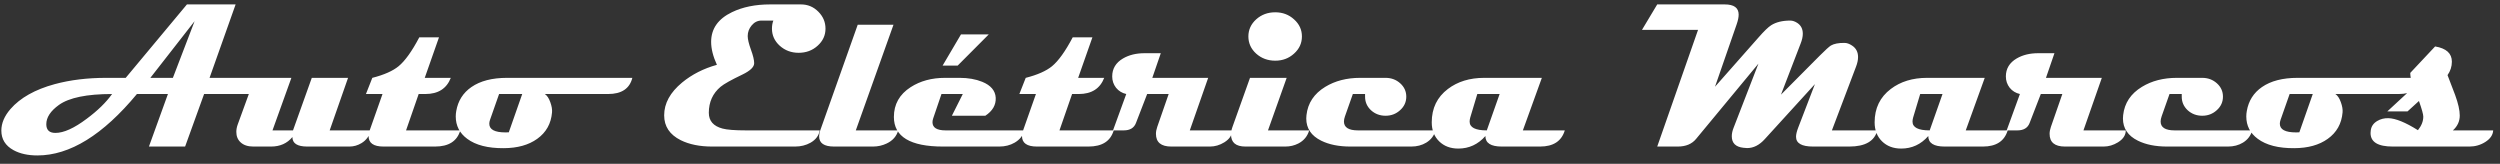 <svg width="290" height="19" viewBox="0 0 290 19" fill="none" xmlns="http://www.w3.org/2000/svg">
<rect x="0" y="0" width="290" height="19" fill="#333333" stroke="none"/>
<path d="M33.496 9.031C33.098 10.281 32.145 10.906 30.637 10.906H23.676L21.473 17H17.277L19.48 10.906H15.883C11.945 15.656 8.098 18.031 4.34 18.031C3.246 18.031 2.324 17.828 1.574 17.422C0.629 16.906 0.156 16.148 0.156 15.148C0.156 14.297 0.508 13.465 1.211 12.652C2.344 11.348 4.059 10.383 6.355 9.758C8.152 9.273 10.137 9.031 12.309 9.031H14.582L21.684 0.512H27.332L24.309 9.031H33.496ZM22.574 2.457L17.441 9.031H20.055L22.574 2.457ZM13 10.906C10.07 10.906 8.016 11.328 6.836 12.172C5.859 12.875 5.371 13.621 5.371 14.41C5.371 15.082 5.723 15.418 6.426 15.418C7.395 15.418 8.605 14.871 10.059 13.777C11.332 12.832 12.312 11.875 13 10.906ZM43.012 15.125C42.848 15.773 42.488 16.266 41.934 16.602C41.496 16.867 41.031 17 40.539 17H35.641C34.492 17 33.918 16.633 33.918 15.898C33.309 16.633 32.484 17 31.445 17H29.383C28.75 17 28.258 16.836 27.906 16.508C27.578 16.203 27.414 15.801 27.414 15.301C27.414 15.02 27.469 14.73 27.578 14.434L29.547 9.031H33.801L31.609 15.125H33.988L36.168 9.031H40.375L38.242 15.125H43.012ZM53.395 15.125C53.027 16.375 52.051 17 50.465 17H44.488C43.332 17 42.754 16.594 42.754 15.781C42.754 15.578 42.797 15.359 42.883 15.125L44.371 10.906H42.449L43.188 9.031C44.555 8.68 45.57 8.23 46.234 7.684C46.984 7.066 47.785 5.949 48.637 4.332H50.922L49.27 9.031H52.293C51.809 10.281 50.824 10.906 49.34 10.906H48.566L47.102 15.125H53.395ZM73.352 9.031C73.039 10.281 72.102 10.906 70.539 10.906H63.203C63.461 11.078 63.672 11.395 63.836 11.855C64 12.309 64.066 12.703 64.035 13.039C63.926 14.344 63.352 15.367 62.312 16.109C61.32 16.82 60.031 17.18 58.445 17.188C56.602 17.203 55.184 16.84 54.191 16.098C53.309 15.441 52.867 14.578 52.867 13.508C52.867 13.297 52.887 13.086 52.926 12.875C53.129 11.695 53.715 10.77 54.684 10.098C55.715 9.387 57.09 9.031 58.809 9.031H73.352ZM60.578 10.906H57.895L56.84 13.906C56.785 14.062 56.758 14.211 56.758 14.352C56.758 15.023 57.383 15.359 58.633 15.359C58.781 15.359 58.91 15.355 59.02 15.348L60.578 10.906ZM95.758 3.324C95.758 4.098 95.453 4.758 94.844 5.305C94.242 5.852 93.508 6.125 92.641 6.125C91.789 6.125 91.059 5.852 90.449 5.305C89.848 4.758 89.547 4.098 89.547 3.324C89.547 2.965 89.602 2.652 89.711 2.387H88.328C87.883 2.387 87.504 2.574 87.191 2.949C86.887 3.316 86.734 3.727 86.734 4.18C86.734 4.547 86.859 5.074 87.109 5.762C87.359 6.441 87.484 6.965 87.484 7.332C87.484 7.77 87.031 8.207 86.125 8.645C84.82 9.27 83.977 9.742 83.594 10.062C82.68 10.828 82.223 11.836 82.223 13.086C82.223 14.023 82.754 14.633 83.816 14.914C84.34 15.055 85.25 15.125 86.547 15.125H95.09C94.988 15.727 94.633 16.203 94.023 16.555C93.492 16.852 92.894 17 92.231 17H82.609C81.172 17 79.957 16.754 78.965 16.262C77.684 15.621 77.043 14.66 77.043 13.379C77.043 11.988 77.738 10.719 79.129 9.57C80.269 8.633 81.613 7.949 83.16 7.52C82.715 6.543 82.492 5.656 82.492 4.859C82.492 3.336 83.297 2.188 84.906 1.414C86.148 0.812 87.625 0.512 89.336 0.512H92.91C93.699 0.512 94.371 0.793 94.926 1.355C95.481 1.91 95.758 2.566 95.758 3.324ZM104.195 15.125C104 15.812 103.551 16.32 102.848 16.648C102.355 16.883 101.828 17 101.266 17H96.754C95.598 17 95.019 16.605 95.019 15.816C95.019 15.613 95.062 15.383 95.148 15.125L99.496 2.867H103.645L99.273 15.125H104.195ZM118.832 15.125C118.668 15.727 118.293 16.199 117.707 16.543C117.184 16.848 116.586 17 115.914 17H109.387C105.59 17 103.691 15.855 103.691 13.566C103.691 12.098 104.34 10.945 105.637 10.109C106.754 9.391 108.082 9.031 109.621 9.031H111.32C112.312 9.031 113.184 9.184 113.934 9.488C114.934 9.895 115.457 10.512 115.504 11.34C115.543 12.176 115.141 12.871 114.297 13.426H110.418L111.684 10.906H109.211L108.25 13.73C108.195 13.895 108.168 14.043 108.168 14.176C108.168 14.809 108.676 15.125 109.691 15.125H118.832ZM114.695 3.992L111.086 7.613H109.34L111.473 3.992H114.695ZM129.191 15.125C128.824 16.375 127.848 17 126.262 17H120.285C119.129 17 118.551 16.594 118.551 15.781C118.551 15.578 118.594 15.359 118.68 15.125L120.168 10.906H118.246L118.984 9.031C120.352 8.68 121.367 8.23 122.031 7.684C122.781 7.066 123.582 5.949 124.434 4.332H126.719L125.066 9.031H128.09C127.605 10.281 126.621 10.906 125.137 10.906H124.363L122.898 15.125H129.191ZM142.926 15.125C142.926 15.672 142.625 16.133 142.023 16.508C141.492 16.836 140.938 17 140.359 17H135.871C134.684 17 134.09 16.508 134.09 15.523C134.09 15.273 134.141 15.004 134.242 14.715L135.566 10.906H133.07L131.77 14.27C131.551 14.84 131.078 15.125 130.352 15.125H129.109L130.645 10.906C130.16 10.797 129.766 10.555 129.461 10.18C129.164 9.797 129.016 9.359 129.016 8.867C129.016 7.969 129.434 7.273 130.27 6.781C130.965 6.375 131.793 6.172 132.754 6.172H134.652L133.668 9.031H140.148L138.016 15.125H142.926ZM151.023 4.227C151.023 5.008 150.719 5.672 150.109 6.219C149.508 6.766 148.781 7.039 147.93 7.039C147.062 7.039 146.324 6.766 145.715 6.219C145.113 5.672 144.812 5.008 144.812 4.227C144.812 3.453 145.113 2.793 145.715 2.246C146.324 1.699 147.062 1.426 147.93 1.426C148.781 1.426 149.508 1.699 150.109 2.246C150.719 2.793 151.023 3.453 151.023 4.227ZM151.867 15.125C151.664 15.812 151.242 16.32 150.602 16.648C150.141 16.883 149.641 17 149.102 17H144.473C143.355 17 142.797 16.531 142.797 15.594C142.797 15.328 142.852 15.043 142.961 14.738L145 9.031H149.254L147.086 15.125H151.867ZM166.527 15.125C166.355 15.734 165.996 16.207 165.449 16.543C164.949 16.848 164.367 17 163.703 17H156.648C155.305 17 154.176 16.773 153.262 16.32C152.105 15.75 151.527 14.891 151.527 13.742C151.527 13.617 151.535 13.488 151.551 13.355C151.707 11.957 152.434 10.863 153.73 10.074C154.871 9.379 156.219 9.031 157.773 9.031H160.727C161.391 9.031 161.957 9.242 162.426 9.664C162.895 10.086 163.129 10.602 163.129 11.211C163.129 11.828 162.891 12.352 162.414 12.781C161.945 13.211 161.383 13.426 160.727 13.426C160.062 13.426 159.496 13.211 159.027 12.781C158.566 12.344 158.34 11.812 158.348 11.188C158.348 11.188 158.348 11.094 158.348 10.906H156.93L156.016 13.496C155.938 13.715 155.898 13.914 155.898 14.094C155.898 14.781 156.441 15.125 157.527 15.125H166.527ZM181.516 15.125C181.141 16.375 180.184 17 178.645 17H174.203C172.938 17 172.305 16.594 172.305 15.781C171.453 16.75 170.406 17.234 169.164 17.234C168.25 17.234 167.508 16.953 166.938 16.391C166.367 15.828 166.082 15.094 166.082 14.188C166.082 12.555 166.707 11.266 167.957 10.32C169.09 9.461 170.492 9.031 172.164 9.031H178.855L176.652 15.125H181.516ZM173.957 10.906H171.367L170.547 13.637C170.5 13.809 170.477 13.965 170.477 14.105C170.477 14.785 171.141 15.125 172.469 15.125L173.957 10.906ZM217.773 15.125C217.445 16.375 216.359 17 214.516 17H210.309C208.996 17 208.34 16.621 208.34 15.863C208.34 15.598 208.422 15.25 208.586 14.82L210.531 9.758L204.719 16.133C204.094 16.828 203.41 17.176 202.668 17.176C202.527 17.176 202.379 17.164 202.223 17.141C201.332 17.039 200.887 16.594 200.887 15.805C200.887 15.5 200.957 15.172 201.098 14.82L203.98 7.379L196.75 16.109C196.266 16.703 195.555 17 194.617 17H192.238L196.973 3.465H190.469L192.238 0.512H200.066C201.145 0.512 201.684 0.906 201.684 1.695C201.684 2 201.609 2.367 201.461 2.797L198.941 10.062L203.98 4.355C204.621 3.621 205.113 3.145 205.457 2.926C206.027 2.566 206.766 2.387 207.672 2.387C207.93 2.387 208.199 2.477 208.48 2.656C208.91 2.938 209.125 3.355 209.125 3.91C209.125 4.254 209.039 4.641 208.867 5.07L206.594 10.977L211.105 6.441C211.746 5.801 212.172 5.414 212.383 5.281C212.75 5.07 213.277 4.969 213.965 4.977C214.238 4.977 214.527 5.078 214.832 5.281C215.301 5.586 215.535 6.031 215.535 6.617C215.535 6.953 215.457 7.324 215.301 7.73L212.5 15.125H217.773ZM232.891 15.125C232.516 16.375 231.559 17 230.02 17H225.578C224.312 17 223.68 16.594 223.68 15.781C222.828 16.75 221.781 17.234 220.539 17.234C219.625 17.234 218.883 16.953 218.312 16.391C217.742 15.828 217.457 15.094 217.457 14.188C217.457 12.555 218.082 11.266 219.332 10.32C220.465 9.461 221.867 9.031 223.539 9.031H230.23L228.027 15.125H232.891ZM225.332 10.906H222.742L221.922 13.637C221.875 13.809 221.852 13.965 221.852 14.105C221.852 14.785 222.516 15.125 223.844 15.125L225.332 10.906ZM246.59 15.125C246.59 15.672 246.289 16.133 245.688 16.508C245.156 16.836 244.602 17 244.023 17H239.535C238.348 17 237.754 16.508 237.754 15.523C237.754 15.273 237.805 15.004 237.906 14.715L239.23 10.906H236.734L235.434 14.27C235.215 14.84 234.742 15.125 234.016 15.125H232.773L234.309 10.906C233.824 10.797 233.43 10.555 233.125 10.18C232.828 9.797 232.68 9.359 232.68 8.867C232.68 7.969 233.098 7.273 233.934 6.781C234.629 6.375 235.457 6.172 236.418 6.172H238.316L237.332 9.031H243.812L241.68 15.125H246.59ZM261.262 15.125C261.09 15.734 260.73 16.207 260.184 16.543C259.684 16.848 259.102 17 258.438 17H251.383C250.039 17 248.91 16.773 247.996 16.32C246.84 15.75 246.262 14.891 246.262 13.742C246.262 13.617 246.27 13.488 246.285 13.355C246.441 11.957 247.168 10.863 248.465 10.074C249.605 9.379 250.953 9.031 252.508 9.031H255.461C256.125 9.031 256.691 9.242 257.16 9.664C257.629 10.086 257.863 10.602 257.863 11.211C257.863 11.828 257.625 12.352 257.148 12.781C256.68 13.211 256.117 13.426 255.461 13.426C254.797 13.426 254.23 13.211 253.762 12.781C253.301 12.344 253.074 11.812 253.082 11.188C253.082 11.188 253.082 11.094 253.082 10.906H251.664L250.75 13.496C250.672 13.715 250.633 13.914 250.633 14.094C250.633 14.781 251.176 15.125 252.262 15.125H261.262ZM281.055 9.031C280.742 10.281 279.805 10.906 278.242 10.906H270.906C271.164 11.078 271.375 11.395 271.539 11.855C271.703 12.309 271.77 12.703 271.738 13.039C271.629 14.344 271.055 15.367 270.016 16.109C269.023 16.82 267.734 17.18 266.148 17.188C264.305 17.203 262.887 16.84 261.895 16.098C261.012 15.441 260.57 14.578 260.57 13.508C260.57 13.297 260.59 13.086 260.629 12.875C260.832 11.695 261.418 10.77 262.387 10.098C263.418 9.387 264.793 9.031 266.512 9.031H281.055ZM268.281 10.906H265.598L264.543 13.906C264.488 14.062 264.461 14.211 264.461 14.352C264.461 15.023 265.086 15.359 266.336 15.359C266.484 15.359 266.613 15.355 266.723 15.348L268.281 10.906ZM289.211 15.125C289.18 15.648 288.879 16.094 288.309 16.461C287.746 16.82 287.129 17 286.457 17H277.551C275.84 17 274.984 16.477 274.984 15.43C274.984 15.336 274.992 15.234 275.008 15.125C275.07 14.656 275.32 14.293 275.758 14.035C276.133 13.809 276.562 13.699 277.047 13.707C277.891 13.73 279.035 14.195 280.48 15.102C280.895 14.586 281.102 14.062 281.102 13.531C281.102 13.266 280.934 12.66 280.598 11.715L279.273 12.922H276.93L280.047 10.039C279.906 9.797 279.809 9.598 279.754 9.441C279.652 9.152 279.598 8.824 279.59 8.457L282.473 5.387C283.77 5.605 284.418 6.195 284.418 7.156C284.418 7.719 284.25 8.238 283.914 8.715C284.203 9.48 284.496 10.246 284.793 11.012C285.152 11.996 285.332 12.793 285.332 13.402C285.332 14.074 285.066 14.648 284.535 15.125H289.211Z" fill="white"/>
</svg>
